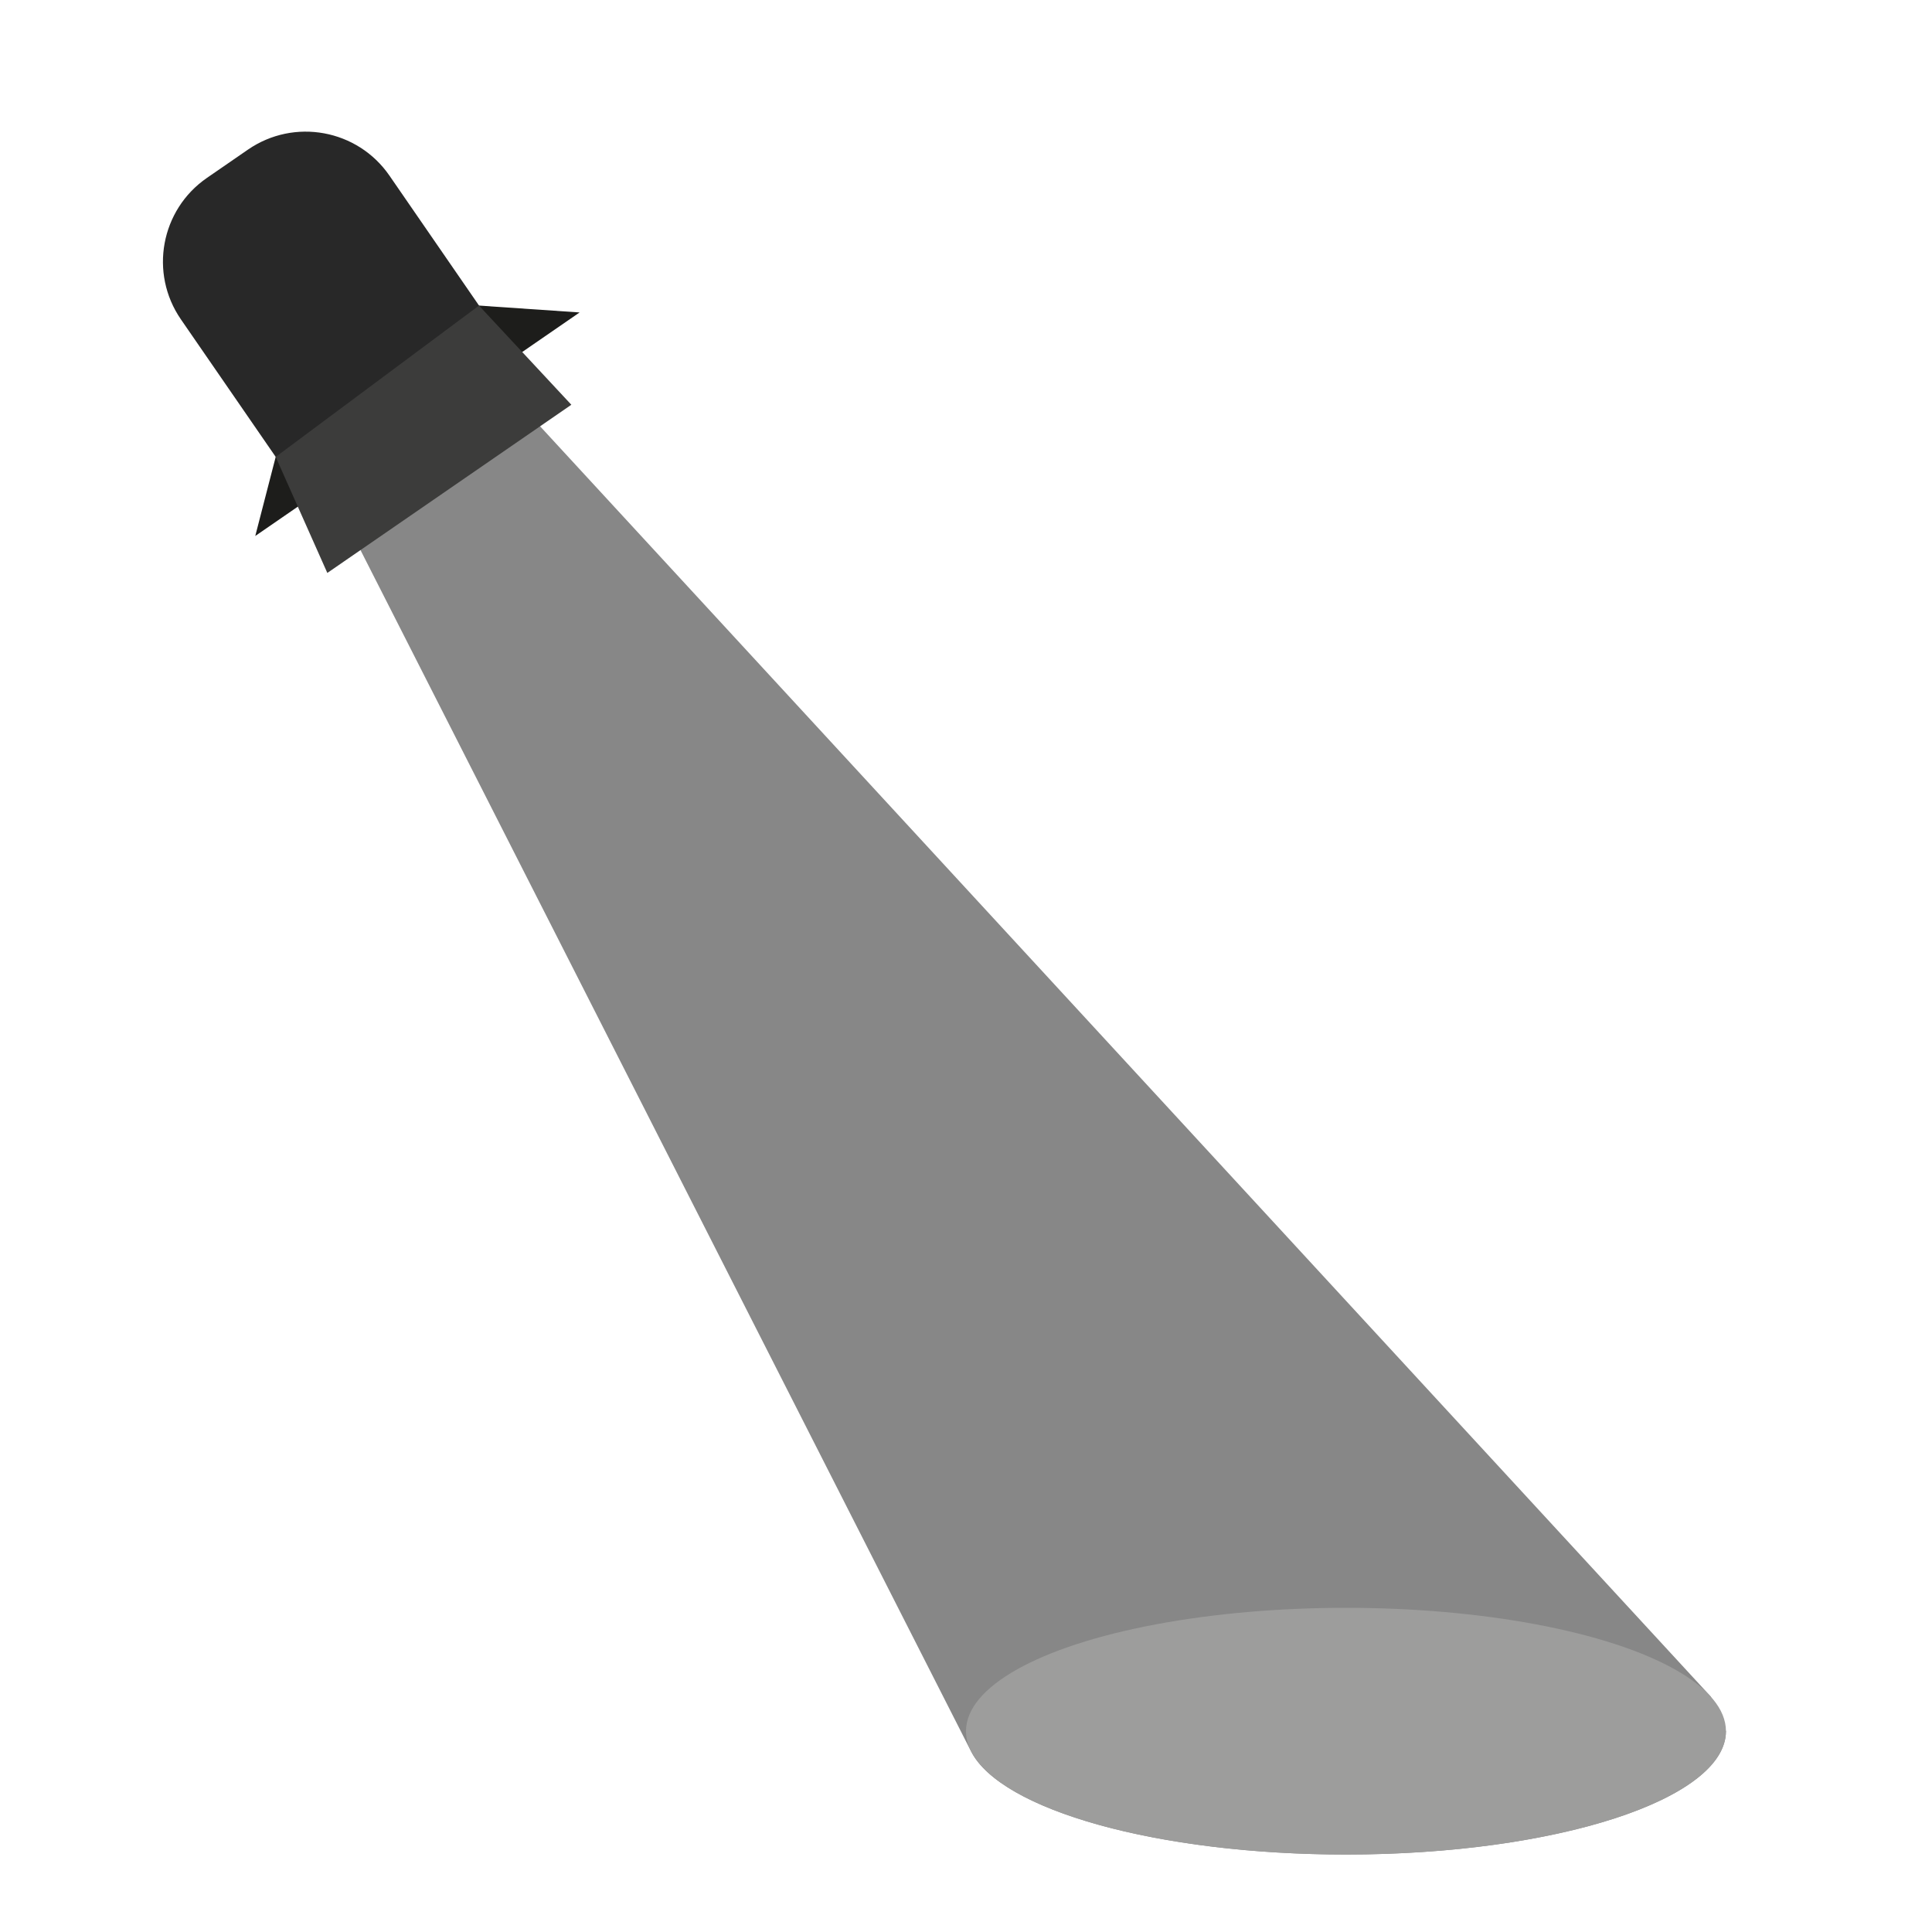 <?xml version="1.0" encoding="UTF-8"?>
<svg id="Layer_19" data-name="Layer 19" xmlns="http://www.w3.org/2000/svg" viewBox="0 0 400 400">
  <defs>
    <style>
      .cls-1 {
        fill: #9d9d9c;
      }

      .cls-2 {
        fill: #282828;
      }

      .cls-3 {
        fill: #3c3c3b;
      }

      .cls-4 {
        fill: #878787;
      }

      .cls-5 {
        fill: #1d1d1b;
      }
    </style>
  </defs>
  <path class="cls-4" d="m66.97,98.81l33.43-22.94,253.8,275.39,3.14,7.16c0,14.1-35.22,25.54-78.67,25.54-39.08,0-71.5-9.25-77.63-21.37L66.97,98.81Z"/>
  <ellipse class="cls-1" cx="278.67" cy="358.42" rx="78.67" ry="25.54"/>
  <polygon class="cls-5" points="65.76 60.99 52.85 110.97 120 64.69 65.76 60.99"/>
  <path class="cls-2" d="m60.59,28.1h10.33c11.62,0,21.06,9.43,21.06,21.06v44.72h-52.44v-44.72c0-11.62,9.43-21.06,21.06-21.06Z" transform="translate(-23 48.09) rotate(-34.58)"/>
  <polygon class="cls-3" points="118.29 83.8 67.77 118.62 57.08 94.6 99.17 63.27 118.29 83.8"/>
</svg>